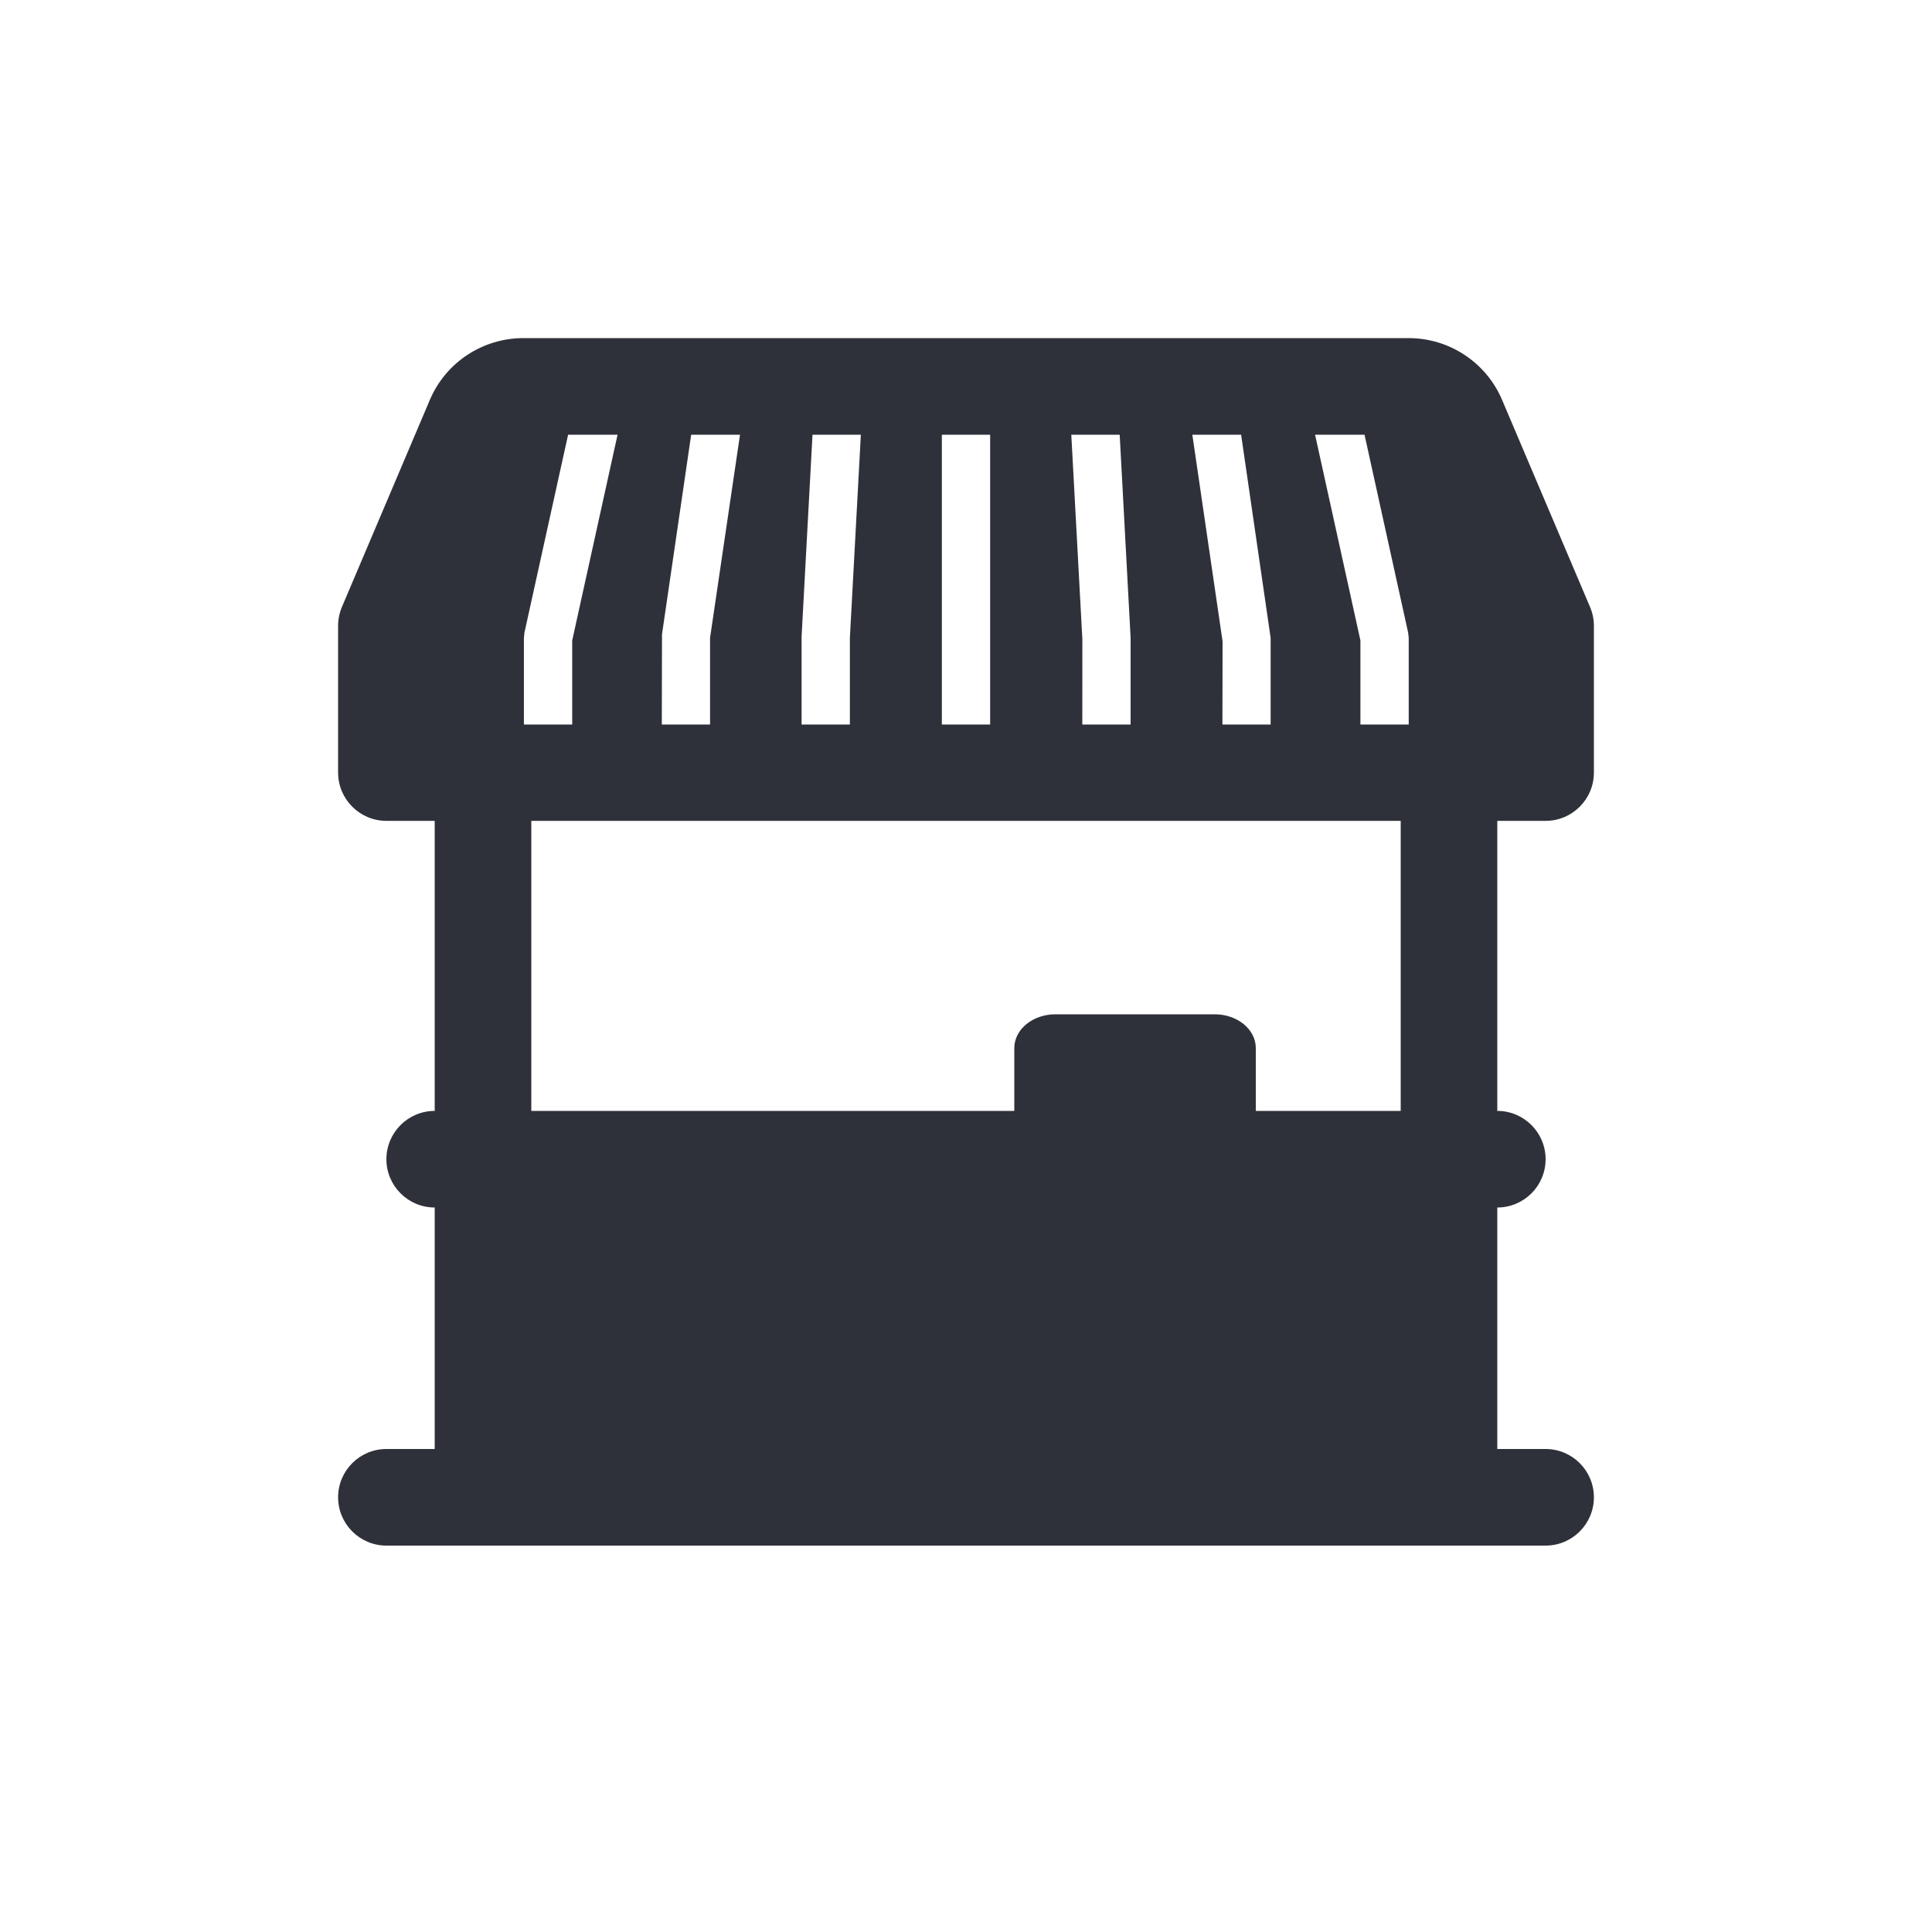 <?xml version="1.0" encoding="UTF-8"?>
<svg width="40px" height="40px" viewBox="0 0 40 40" version="1.1" xmlns="http://www.w3.org/2000/svg" xmlns:xlink="http://www.w3.org/1999/xlink">
    <!-- Generator: Sketch 59.1 (86144) - https://sketch.com -->
    <title>Vector Files/40x40/Flattened/Business/Farmers Markets (Filled)</title>
    <desc>Created with Sketch.</desc>
    <g id="40x40/Flattened/Business/Farmers-Markets-(Filled)" stroke="none" stroke-width="1" fill="none" fill-rule="evenodd">
        <path d="M29,23 L29,16.995 L11,16.995 L11,23 L21,23 L21,21.7 C21,21.313 21.381,21 21.851,21 L25.15,21 C25.619,21 26,21.313 26,21.7 L26,23 L29,23 L29,23 Z M31,23 C31.552,23 32,23.448 32,24 C32,24.552 31.552,25 31,25 L31,32 L9,32 L9,25 C8.448,25 8,24.552 8,24 C8,23.448 8.448,23 9,23 L9,16.995 L8,16.995 C7.448,16.995 7,16.547 7,15.995 L7,12.958 C7,12.824 7.027,12.691 7.079,12.567 L8.901,8.276 C9.231,7.501 9.994,7 10.837,7 L29.163,7 C30.006,7 30.768,7.502 31.098,8.277 L32.92,12.567 C32.973,12.691 33,12.824 33,12.958 L33,15.995 C33,16.547 32.552,16.995 32,16.995 L31,16.995 L31,23 Z M20.5,15 L20.5,9 L19.5,9 L19.5,15 L20.5,15 Z M16.596,15 L17.596,15 L17.596,13.205 L17.823,9 L16.822,9 L16.596,13.178 L16.596,15 Z M14.701,15 L14.701,13.205 L15.321,9 L14.31,9 L13.706,13.133 L13.702,15 L14.701,15 Z M11.847,15 L11.847,13.26 L12.786,9 L11.762,9 L10.858,13.098 L10.847,13.205 L10.847,15 L11.847,15 Z M22.408,15 L23.408,15 L23.408,13.205 L23.182,9 L22.18,9 L22.409,13.232 L22.408,15 Z M25.309,15 L26.307,15 L26.307,13.205 L25.696,9 L24.686,9 L25.312,13.278 L25.309,15 Z M29.166,15 L29.166,13.205 L29.154,13.098 L28.251,9 L27.227,9 L28.166,13.26 L28.166,15 L29.166,15 Z M8,32 C7.448,32 7,31.552 7,31 C7,30.448 7.448,30 8,30 L32,30 C32.552,30 33,30.448 33,31 C33,31.552 32.552,32 32,32 L8,32 Z" id="Farmers-Markets-(Filled)" fill="#2F313A" fill-rule="nonzero"></path>
    </g>
</svg>